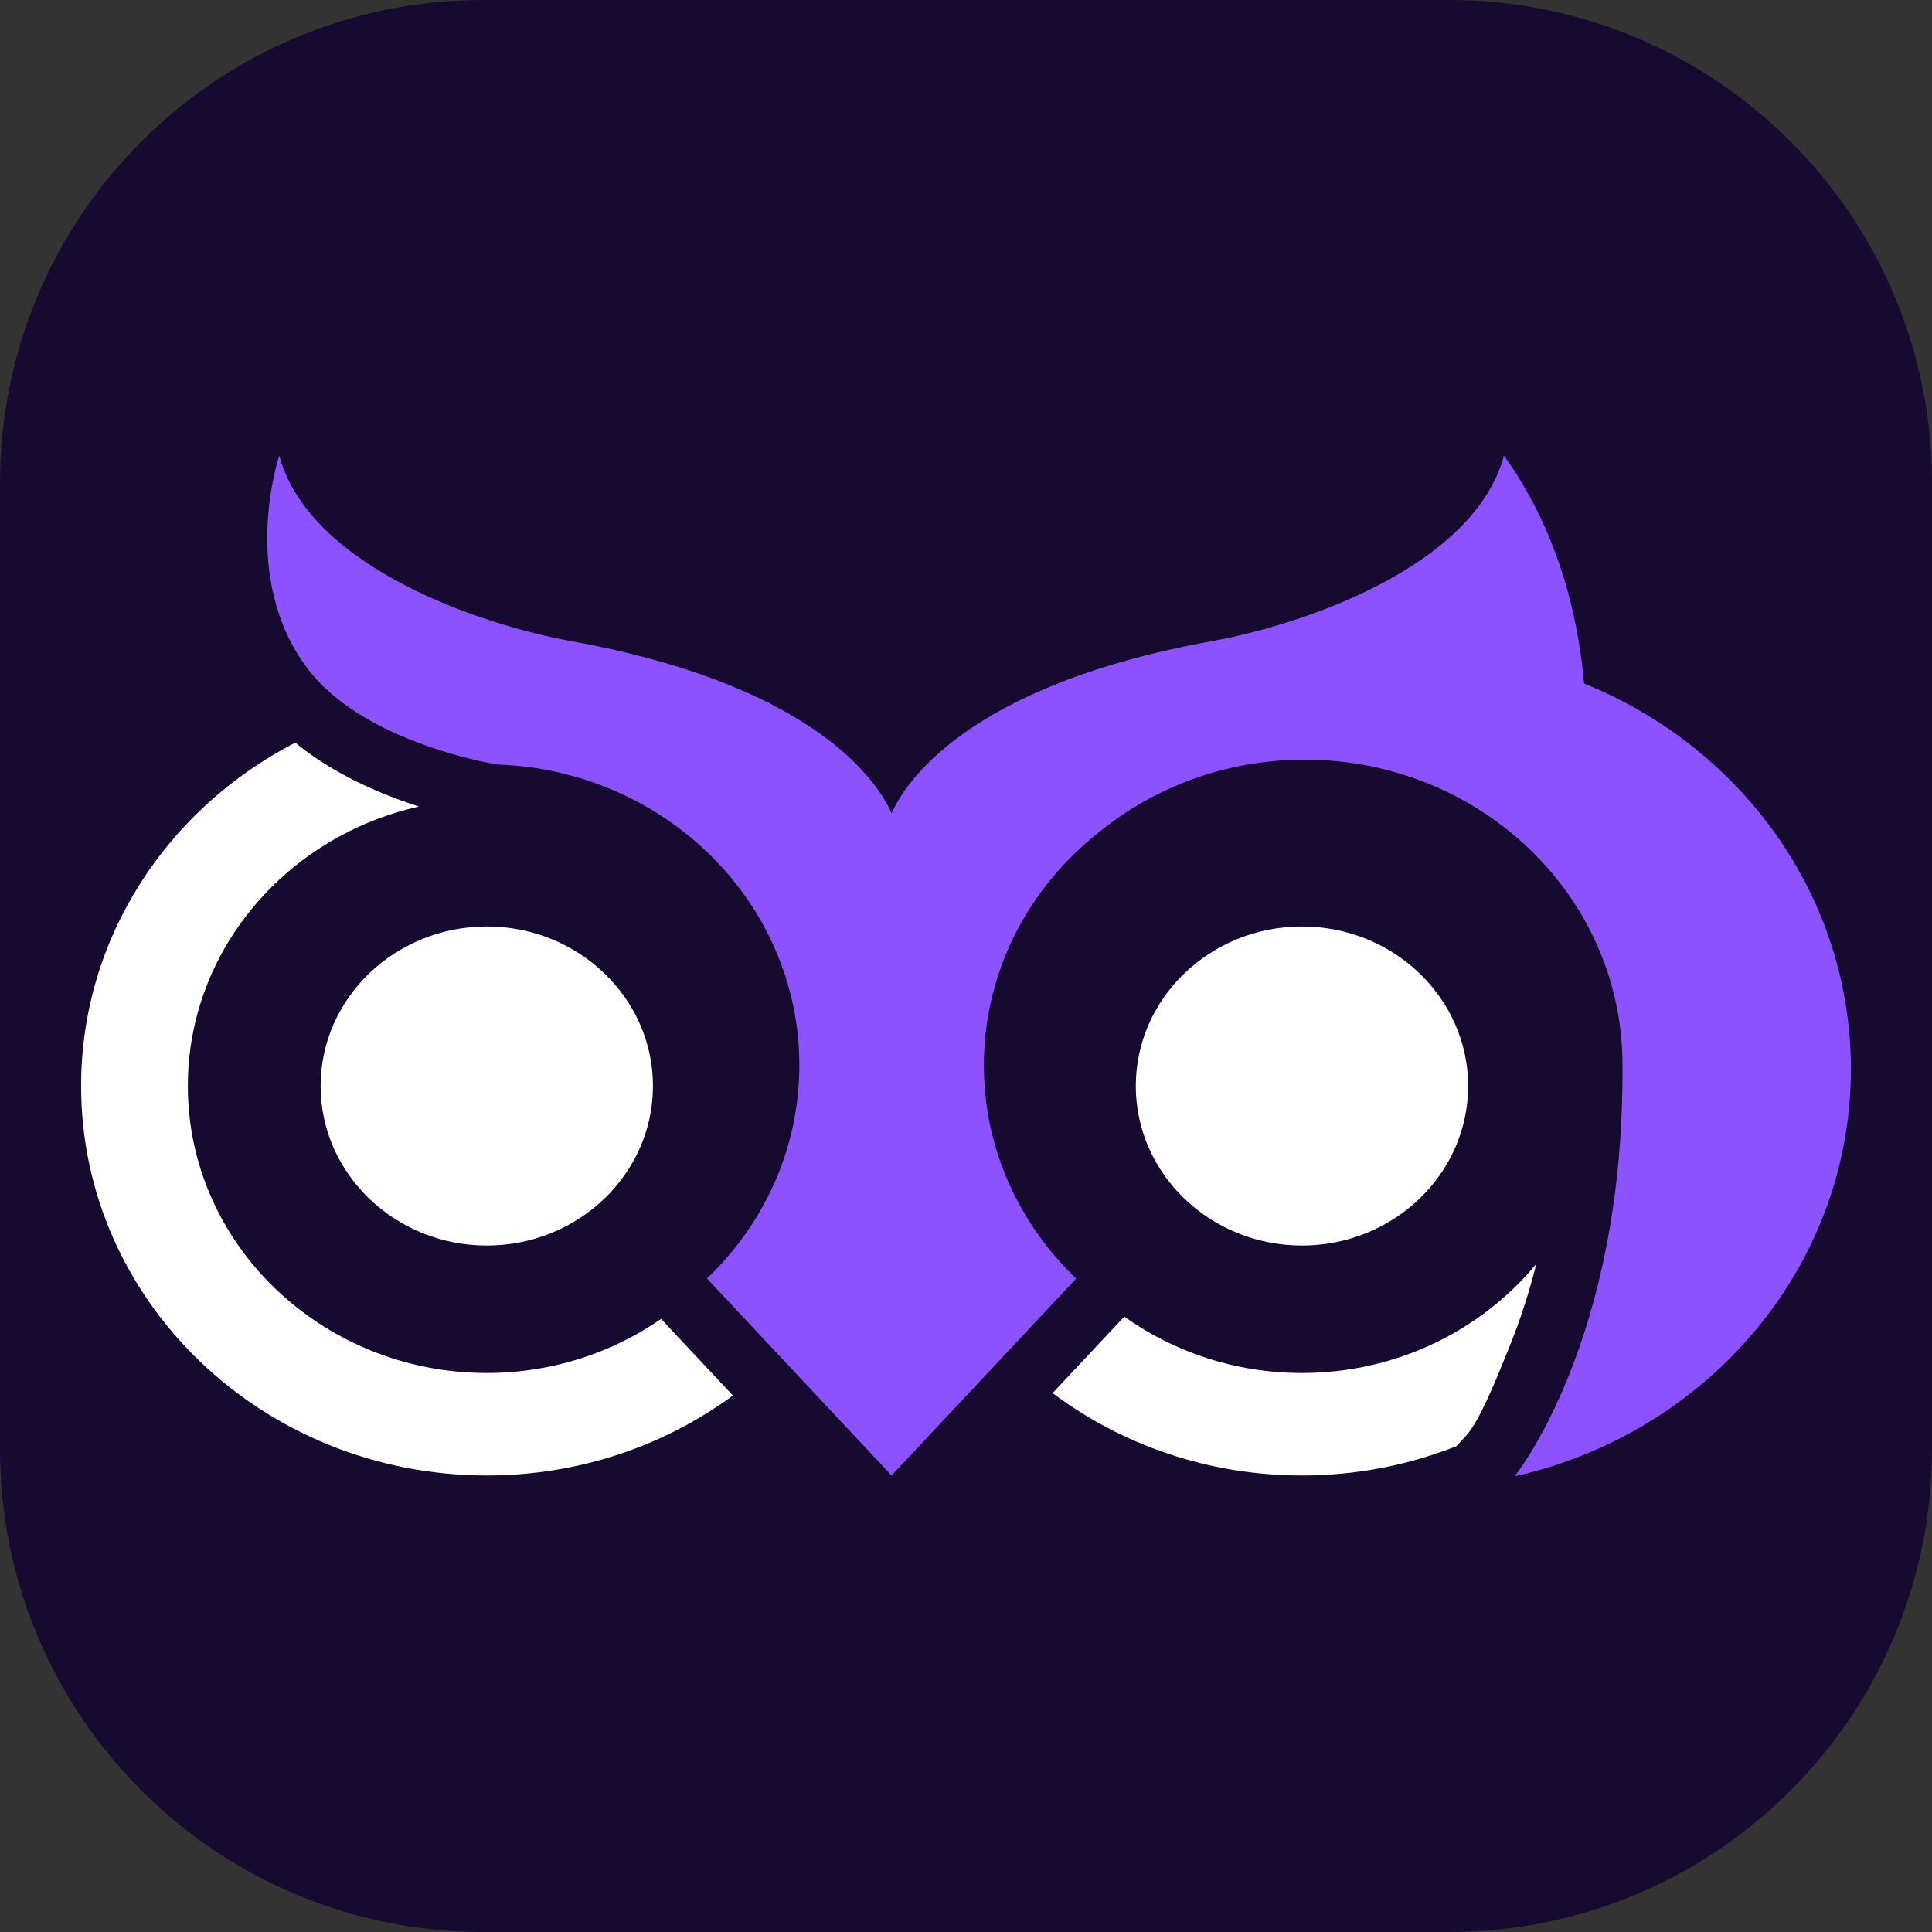 <?xml version="1.0" encoding="UTF-8" standalone="no"?>
<!DOCTYPE svg PUBLIC "-//W3C//DTD SVG 1.1//EN" "http://www.w3.org/Graphics/SVG/1.1/DTD/svg11.dtd">
<!-- Created with Vectornator (http://vectornator.io/) -->
<svg height="100%" stroke-miterlimit="10" style="fill-rule:nonzero;clip-rule:evenodd;stroke-linecap:round;stroke-linejoin:round;" version="1.1" viewBox="0 0 1000 1000" width="100%" xml:space="preserve" xmlns="http://www.w3.org/2000/svg" xmlns:vectornator="http://vectornator.io" xmlns:xlink="http://www.w3.org/1999/xlink">
<rect x="0" y="0" width="1000" height="1000" fill="#333333" stroke="none"/>
<defs/>
<clipPath id="ArtboardFrame">
<rect height="1000" width="1000" x="0" y="0"/>
</clipPath>
<g clip-path="url(#ArtboardFrame)" id="Layer-2" vectornator:layerName="Layer 2">
<path d="M250 0L750 0C888.071 0 1000 111.929 1000 250L1000 750C1000 888.071 888.071 1000 750 1000L250 1000C111.929 1000-2.84217e-14 888.071-2.84217e-14 750L-2.84217e-14 250C-2.84217e-14 111.929 111.929 0 250 0Z" fill="#170a30" fill-rule="evenodd" opacity="1" stroke="none"/>
</g>
<g id="Layer-1" vectornator:layerName="Layer 1">
<g opacity="1">
<path d="M673.894 710.663C639.471 710.663 607.654 699.807 581.924 681.489L580.993 682.482L544.822 721.064C580.441 747.754 625.211 763.701 673.894 763.701C702.22 763.701 729.225 758.281 753.884 748.52L758.797 743.192C765.564 735.856 773.898 715.292 778.873 703.012L780.922 697.975C786.942 683.277 791.604 668.443 795.219 654.149C766.858 688.535 723.033 710.663 673.894 710.663" fill="#ffffff" fill-rule="evenodd" opacity="1" stroke="none"/>
<path d="M673.894 644.687C721.317 644.687 759.905 607.645 759.905 562.119C759.905 516.586 721.317 479.545 673.894 479.545C626.472 479.545 587.886 516.586 587.886 562.119C587.886 607.645 626.472 644.687 673.894 644.687" fill="#ffffff" fill-rule="evenodd" opacity="1" stroke="none"/>
<path d="M251.96 710.663C166.639 710.663 97.222 644.023 97.222 562.113C97.222 491.799 148.394 432.781 216.853 417.474C213.774 416.486 210.654 415.432 207.525 414.287C185.559 406.296 167.316 396.265 152.819 384.396C86.85 418.388 41.982 485.216 41.982 562.113C41.982 673.446 135.987 763.701 251.96 763.701C299.874 763.701 344.014 748.263 379.355 722.327L342.182 682.685C316.768 700.265 285.613 710.663 251.96 710.663" fill="#ffffff" fill-rule="evenodd" opacity="1" stroke="none"/>
<path d="M165.949 562.116C165.949 607.642 204.536 644.685 251.96 644.685C299.389 644.685 337.974 607.642 337.974 562.116C337.974 516.583 299.389 479.547 251.96 479.547C204.536 479.547 165.949 516.583 165.949 562.116" fill="#ffffff" fill-rule="evenodd" opacity="1" stroke="none"/>
<path d="M295.046 331.725C250.659 323.744 160.437 294.206 144.518 235.848C144.518 235.848 123.379 298.653 159.207 346.066C166.596 355.853 176.49 363.857 187.158 370.364C218.611 389.551 256.803 395.679 257.552 395.703C344.353 398.787 413.733 467.309 413.733 551.39C413.733 591.177 398.165 627.453 372.601 654.992C370.446 657.307 368.242 659.592 365.946 661.781L366.267 662.123L403.369 701.707L460.197 762.315L460.197 418.249C451.438 400.932 416.91 353.631 295.046 331.725M819.948 353.795C816.435 315.15 805.156 273.116 778.473 235.852C762.554 294.209 672.332 323.741 627.945 331.722C498.985 354.911 467.818 406.544 461.491 420.974C461.148 420.181 460.708 419.256 460.197 418.246L460.197 762.316L461.491 763.704L521.008 700.217L557.037 661.787C527.526 633.57 509.255 594.534 509.255 551.393C509.255 502.951 532.294 459.675 568.414 431.097C597.163 407.483 634.475 393.188 675.276 393.188C766.136 393.188 839.792 463.901 839.792 551.125C840.793 694.756 783.916 764.152 783.916 764.152C883.69 741.841 958.018 655.934 958.018 553.36C958.018 463.572 901.065 386.565 819.948 353.795" fill="#8c52ff" fill-rule="evenodd" opacity="1" stroke="none"/>
</g>
</g>
</svg>
